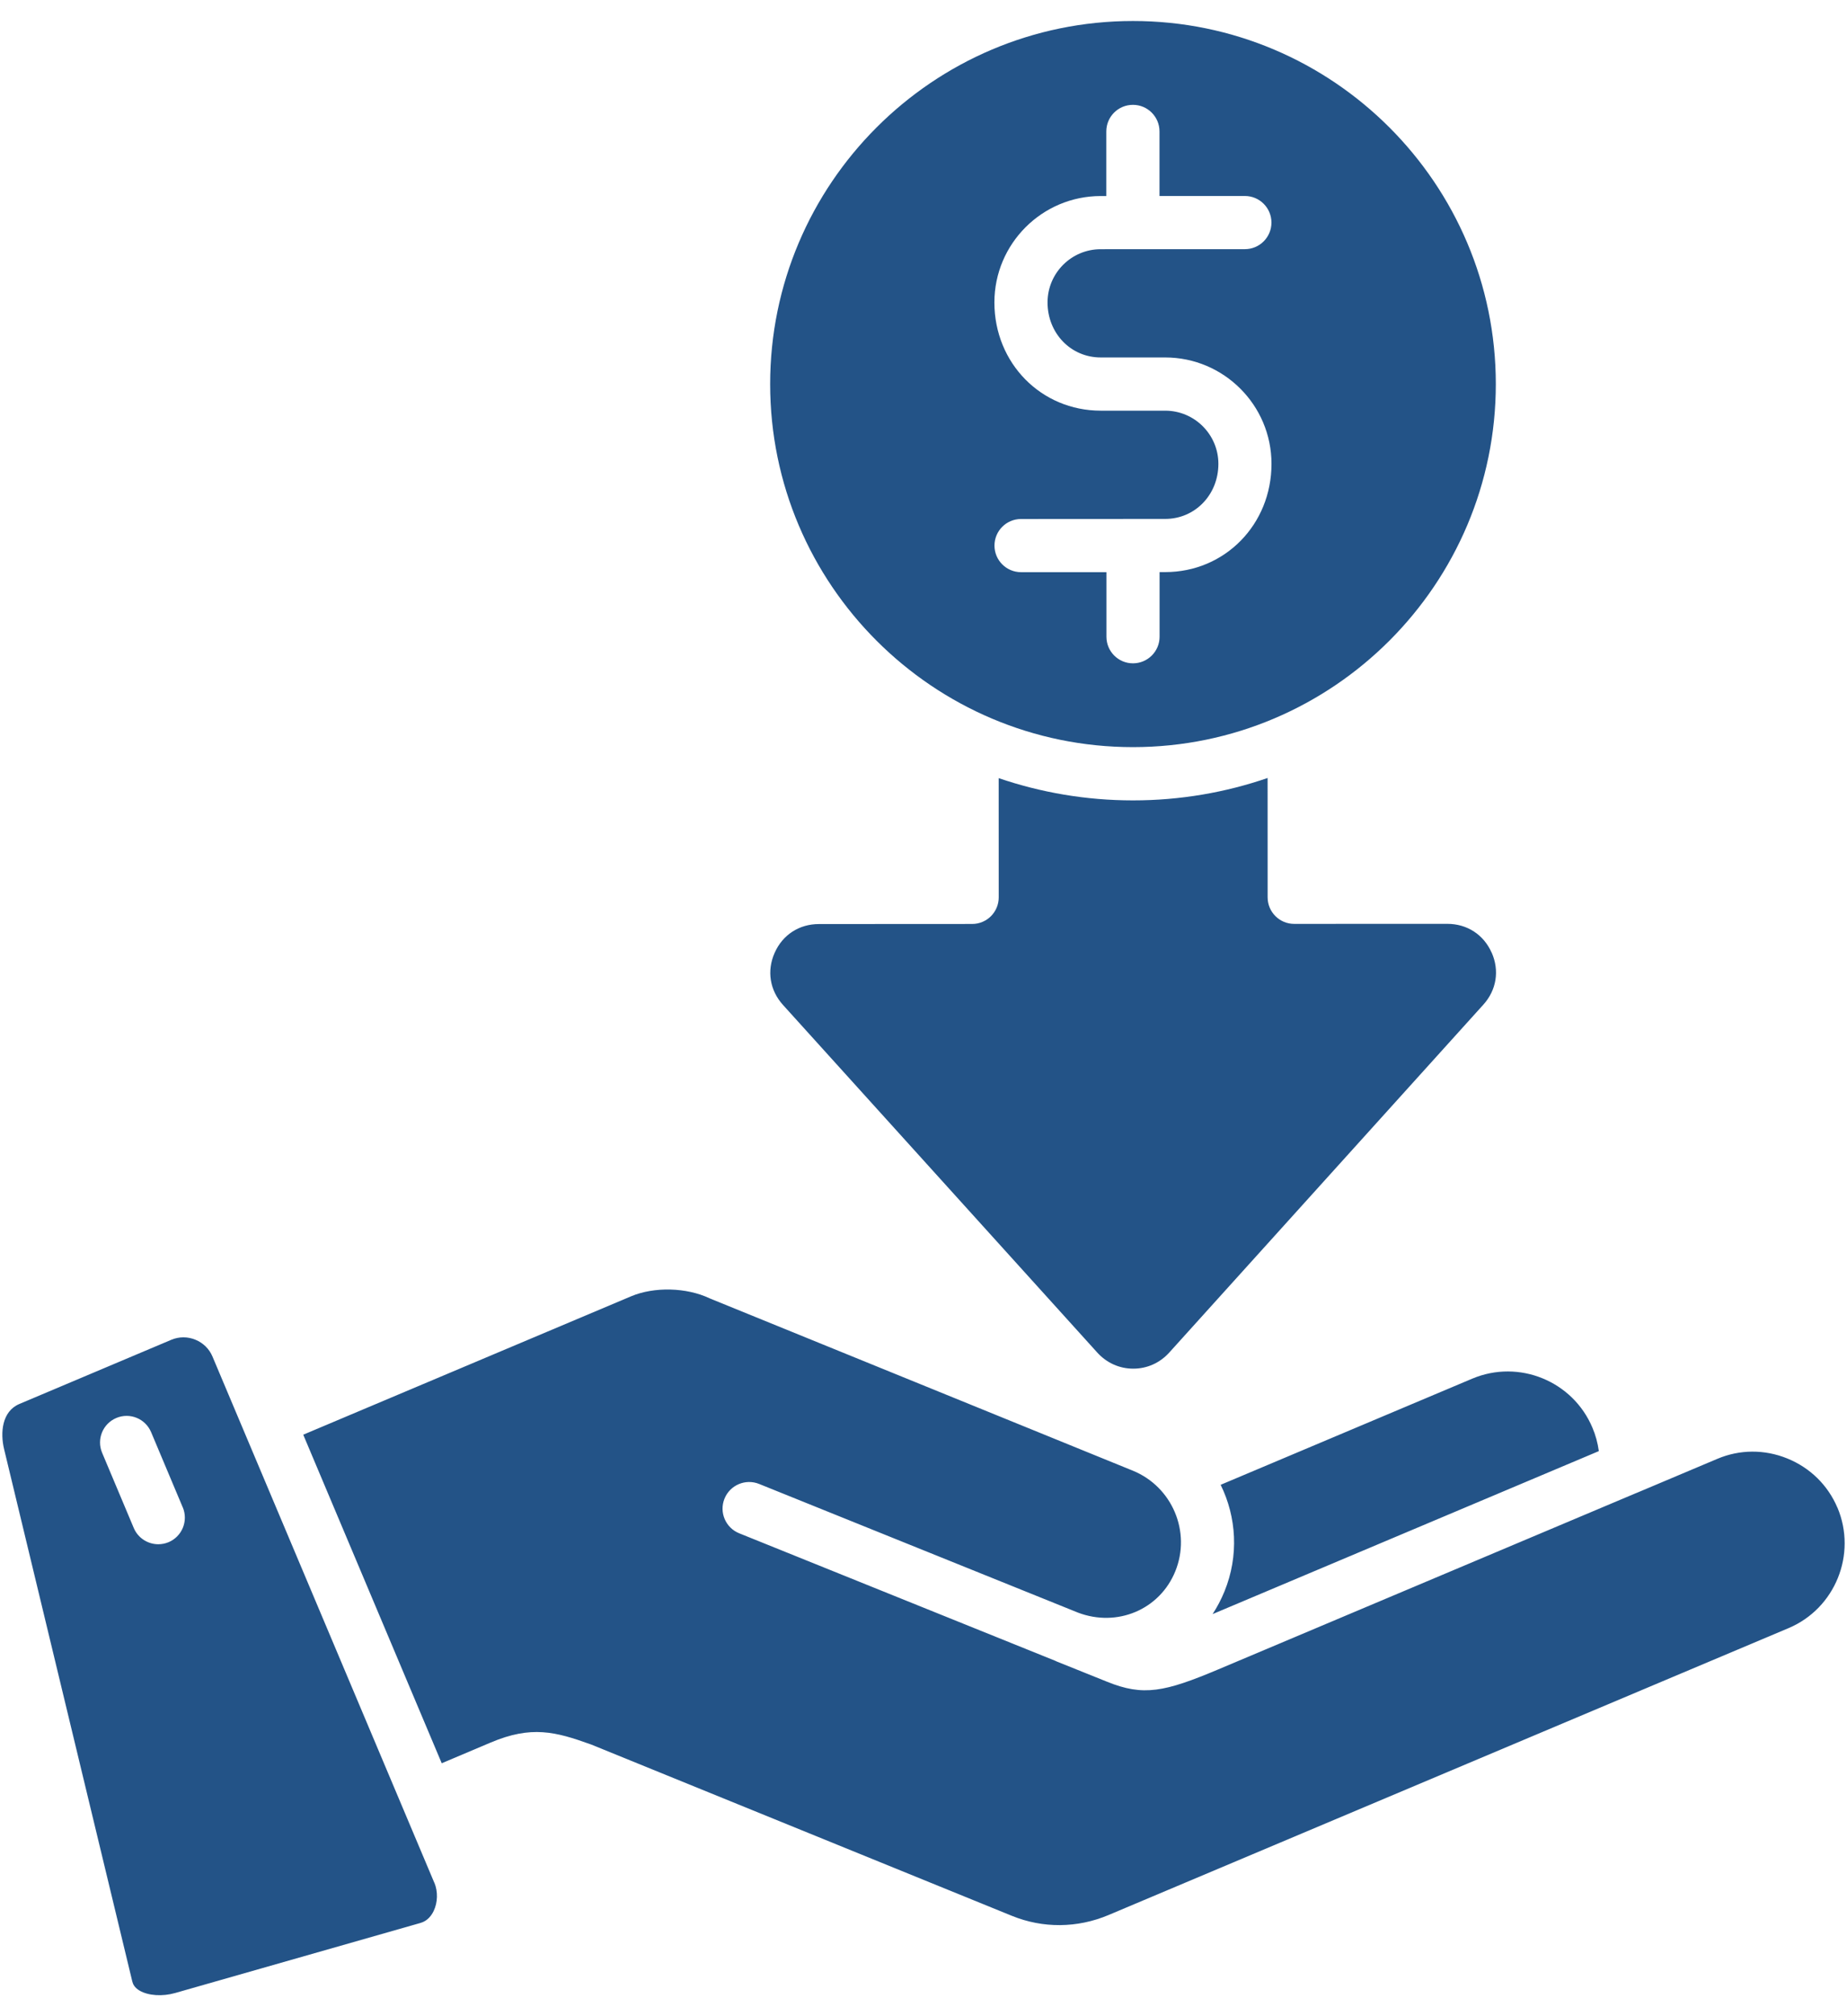 <svg width="44" height="48" viewBox="0 0 44 48" fill="none" xmlns="http://www.w3.org/2000/svg">
<path d="M35.535 22.678C35.725 23.107 35.651 23.571 35.336 23.919L27.854 32.201C27.63 32.448 27.326 32.584 26.997 32.584C26.668 32.584 26.365 32.448 26.141 32.202L18.653 23.925C18.338 23.576 18.263 23.113 18.454 22.684C18.644 22.255 19.038 21.999 19.509 21.999L23.159 21.997C23.509 21.997 23.792 21.714 23.792 21.364L23.791 18.525C24.796 18.868 25.872 19.055 26.992 19.055C28.114 19.055 29.192 18.867 30.197 18.522L30.198 21.363C30.198 21.712 30.482 21.996 30.831 21.995L34.478 21.994C34.949 21.994 35.344 22.25 35.534 22.679L35.535 22.678ZM29.079 35.349C29.456 36.117 29.517 37.035 29.17 37.887C29.091 38.08 28.996 38.26 28.887 38.427L38.088 34.547C38.062 34.355 38.012 34.168 37.935 33.988C37.467 32.878 36.183 32.354 35.072 32.822L29.079 35.349ZM43.772 35.894C43.546 35.36 43.123 34.944 42.58 34.723C42.037 34.502 41.444 34.505 40.911 34.731L39.017 35.53C38.996 35.539 38.975 35.548 38.953 35.556L29.024 39.743C27.742 40.283 27.238 40.388 26.372 40.037L25.175 39.556C25.175 39.556 25.172 39.555 25.17 39.554C25.159 39.55 25.149 39.544 25.139 39.539L17.609 36.503C17.285 36.372 17.128 36.004 17.259 35.679C17.39 35.355 17.759 35.198 18.083 35.328L25.671 38.388C25.671 38.388 25.674 38.389 25.675 38.39C26.611 38.748 27.626 38.322 27.998 37.409C28.38 36.471 27.926 35.395 26.985 35.012L16.937 30.923C16.926 30.919 16.915 30.914 16.904 30.909C16.355 30.649 15.587 30.629 15.035 30.861L7.224 34.156L10.523 41.978L11.691 41.484C12.659 41.075 13.233 41.227 14.063 41.525C14.071 41.528 14.08 41.531 14.088 41.534L24.107 45.611C24.845 45.911 25.663 45.905 26.407 45.592L42.61 38.76C43.718 38.291 44.24 37.005 43.773 35.893L43.772 35.894ZM10.348 44.822C10.435 45.032 10.429 45.29 10.331 45.495C10.281 45.599 10.187 45.731 10.02 45.779L4.172 47.448C3.871 47.534 3.533 47.512 3.327 47.392C3.202 47.319 3.167 47.235 3.151 47.171L0.098 34.501C0.004 34.114 0.043 33.6 0.463 33.424L4.082 31.896C4.174 31.858 4.271 31.838 4.369 31.838C4.466 31.838 4.562 31.857 4.655 31.895C4.841 31.971 4.985 32.113 5.062 32.296L10.346 44.822H10.348ZM4.353 35.885L3.6 34.096C3.464 33.773 3.093 33.622 2.771 33.758C2.448 33.894 2.297 34.265 2.433 34.587L3.186 36.376C3.288 36.618 3.523 36.764 3.771 36.764C3.852 36.764 3.936 36.748 4.016 36.715C4.338 36.579 4.49 36.208 4.354 35.885L4.353 35.885ZM18.347 9.146C18.345 4.38 22.222 0.502 26.988 0.5C31.754 0.498 35.632 4.375 35.634 9.141C35.635 13.907 31.759 17.785 26.993 17.787C22.227 17.789 18.348 13.912 18.347 9.146ZM23.689 7.2C23.689 8.645 24.803 9.777 26.223 9.777H27.758C28.456 9.777 29.025 10.345 29.025 11.043C29.025 11.778 28.469 12.354 27.758 12.354L24.324 12.356C23.974 12.356 23.691 12.639 23.691 12.989C23.691 13.339 23.975 13.622 24.324 13.622H26.358V15.159C26.358 15.509 26.642 15.793 26.991 15.792C27.341 15.791 27.624 15.508 27.624 15.159V13.62H27.758C29.178 13.62 30.291 12.487 30.29 11.042C30.29 9.645 29.153 8.51 27.757 8.51H26.222C25.511 8.511 24.955 7.935 24.955 7.2C24.955 6.501 25.523 5.933 26.221 5.933L29.656 5.932C30.006 5.932 30.289 5.648 30.289 5.299C30.289 4.949 30.005 4.665 29.655 4.666H27.622V3.128C27.622 2.779 27.338 2.495 26.988 2.496C26.638 2.496 26.355 2.779 26.355 3.129V4.667H26.222C24.825 4.667 23.689 5.804 23.689 7.2Z" fill="#235387"/>
</svg>
